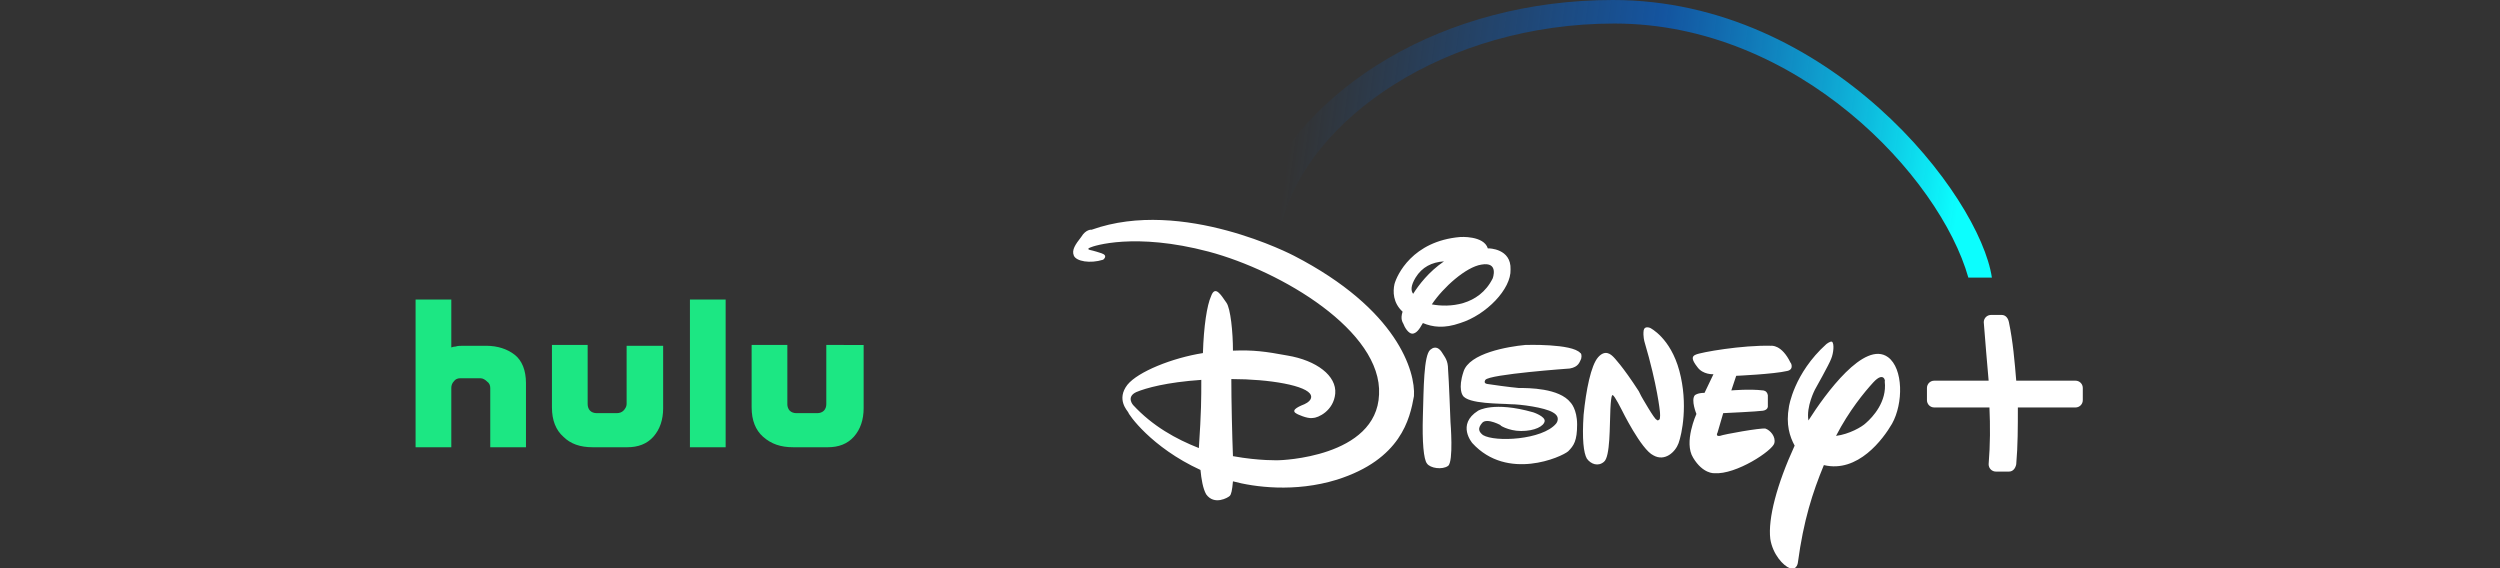 <?xml version="1.0" encoding="utf-8"?>
<!-- Generator: Adobe Illustrator 27.6.1, SVG Export Plug-In . SVG Version: 6.00 Build 0)  -->
<svg version="1.1" id="Livello_1" xmlns="http://www.w3.org/2000/svg" xmlns:xlink="http://www.w3.org/1999/xlink" x="0px" y="0px"
	 viewBox="0 0 308 70" style="enable-background:new 0 0 308 70;" xml:space="preserve">
<rect x="0" y="0" width="308" height="70" fill="#333333" stroke="none"/>
<style type="text/css">
	.st0{fill:#FFFFFF;}
	.st1{fill-rule:evenodd;clip-rule:evenodd;fill:#FFFFFF;}
	.st2{fill-rule:evenodd;clip-rule:evenodd;fill:url(#path3050_00000101088024679716221350000014029902443761545142_);}
	.st3{fill:#1CE783;}
</style>
<path id="path2" class="st0" d="M220.2,45.7c-1.7,0.4-6.3,0.6-6.3,0.6l-0.6,1.8c0,0,2.3-0.2,3.9,0c0,0,0.5,0,0.6,0.6
	c0,0.7,0,1.4,0,1.4s0,0.4-0.6,0.5c-0.6,0.1-4.9,0.3-4.9,0.3l-0.7,2.4c0,0-0.3,0.5,0.3,0.4c0.5-0.2,5-1,5.6-0.9
	c0.6,0.2,1.3,1,1.1,1.8c-0.2,0.9-4.7,3.9-7.4,3.7c0,0-1.4,0.1-2.6-1.9c-1.2-1.9,0.4-5.4,0.4-5.4s-0.7-1.7-0.2-2.3
	c0,0,0.3-0.3,1.2-0.3l1.1-2.3c0,0-1.3,0.1-2-0.9c-0.7-0.9-0.7-1.3-0.2-1.5c0.6-0.3,5.8-1.2,9.3-1.1c0,0,1.3-0.2,2.4,2.1
	C220.6,44.6,221.1,45.5,220.2,45.7 M206.8,54.6c-0.4,1.1-1.7,2.3-3.1,1.5c-1.5-0.7-3.9-5.6-3.9-5.6s-0.9-1.8-1.1-1.8
	c0,0-0.2-0.4-0.3,1.7c-0.1,2,0,5.9-0.8,6.5c-0.7,0.6-1.6,0.3-2.1-0.4c-0.4-0.7-0.6-2.4-0.4-5.4c0.3-3,0.9-6.1,1.8-7.1
	c0.9-1,1.6-0.3,1.9,0c0,0,1.1,1.1,3.1,4.2l0.3,0.6c0,0,1.7,3,1.9,2.9c0,0,0.1,0.2,0.3,0c0.2,0,0.1-1,0.1-1s-0.3-3.2-1.9-8.6
	c0,0-0.2-0.7-0.1-1.4c0.1-0.6,0.8-0.3,0.8-0.3s2.5,1.2,3.6,5.3C208,49.8,207.2,53.5,206.8,54.6 M194.8,44.2c-0.2,0.4-0.3,1-1.4,1.2
	c0,0-9.9,0.7-10.4,1.4c0,0-0.3,0.4,0.2,0.5c0.6,0.1,2.8,0.4,3.9,0.5c1.2,0,5,0,6.4,1.8c0,0,0.8,0.8,0.8,2.7c0,2-0.4,2.6-1.1,3.3
	c-0.8,0.7-7.5,3.7-11.8-1c0,0-2-2.3,0.7-4c0,0,1.9-1.2,6.8,0.2c0,0,1.5,0.5,1.4,1.1c-0.1,0.6-1.2,1.2-2.9,1.2
	c-1.6,0-2.8-0.8-2.5-0.7c0.2,0.1-1.7-1-2.3-0.3c-0.6,0.7-0.4,1.1,0.1,1.5c1.5,0.9,7.3,0.6,9-1.4c0,0,0.7-0.8-0.4-1.4
	c-1-0.6-4-1-5.2-1c-1.1-0.1-5.3,0-5.9-1.1c0,0-0.6-0.8,0.1-2.9c0.7-2.3,5.5-3.1,7.6-3.3c0,0,5.8-0.2,6.8,1
	C194.8,43.5,194.9,43.8,194.8,44.2 M178.4,57.4c-0.7,0.5-2.2,0.3-2.6-0.3c-0.4-0.5-0.6-2.6-0.5-5.9c0.1-3.3,0.1-7.4,0.9-8.1
	c0.7-0.6,1.2-0.1,1.5,0.4c0.3,0.5,0.7,0.9,0.7,2c0.1,1.1,0.3,6.5,0.3,6.5S179.1,56.9,178.4,57.4 M179.9,39.8c-2,0.7-3.4,0.5-4.6,0
	c-0.5,0.9-0.8,1.2-1.2,1.3c-0.6,0.1-1.1-0.9-1.2-1.2c-0.1-0.2-0.4-0.6-0.1-1.5c-1.2-1.1-1.2-2.5-1-3.4c0.3-1.1,2.2-5.3,8.1-5.8
	c0,0,2.9-0.2,3.4,1.4h0.1c0,0,2.8,0,2.7,2.6C186.2,35.6,183.1,38.8,179.9,39.8 M182.5,32.6c-1.9,0.3-4.7,2.8-6.1,4.9
	c2.1,0.4,5.8,0.2,7.5-3.2C183.9,34.3,184.7,32.2,182.5,32.6 M174.4,34.2c-0.6,1-0.6,1.6-0.3,2c0.7-1.1,1.9-2.7,3.8-4
	C176.4,32.3,175.2,32.9,174.4,34.2 M224.7,57.3c-1.4,3.4-2.5,6.8-3.2,12c0,0-0.1,1-1,0.7c-0.8-0.3-2.1-1.7-2.4-3.6
	c-0.3-2.5,0.8-6.7,3-11.5c-0.6-1.1-1.1-2.6-0.7-4.8c0,0,0.6-4.1,4.6-7.7c0,0,0.5-0.4,0.7-0.3c0.3,0.2,0.2,1.4-0.1,2.1
	c-0.2,0.6-2,3.8-2,3.8s-1.1,2.1-0.8,3.8c2.1-3.3,6.9-9.9,9.8-7.8c1.9,1.4,1.9,5.7,0.5,8.2C232,54.1,228.9,58.3,224.7,57.3
	 M230.8,47.1c-1.1,1.2-3,3.5-4.6,6.6c1.6-0.2,3.2-1.1,3.7-1.6c0.8-0.7,2.6-2.6,2.3-5.1C232.3,47,232.1,45.7,230.8,47.1 M164.7,59.1
	c-5.2,1.6-10.2,0.9-12.8,0.2c-0.1,1.1-0.2,1.6-0.4,1.8c-0.2,0.2-1.9,1.2-2.9-0.2c-0.4-0.7-0.6-1.9-0.7-3c-6.1-2.8-8.9-6.9-8.9-7.1
	c-0.1-0.2-1.5-1.6-0.1-3.4c1.3-1.6,5.5-3.3,9.3-3.9c0.1-3.3,0.5-5.9,1-7c0.5-1.4,1.2-0.2,1.9,0.8c0.5,0.7,0.8,3.6,0.8,5.9
	c2.5-0.1,4,0.1,6.7,0.6c3.6,0.6,6.1,2.5,5.9,4.7c-0.2,2.1-2.1,3-2.8,3c-0.7,0.1-1.9-0.5-1.9-0.5c-0.8-0.4-0.1-0.8,0.9-1.2
	c1.1-0.5,0.8-1.1,0.8-1.1c-0.4-1.2-5.1-2-9.8-2c0,2.6,0.1,7,0.2,9.5c3.3,0.6,5.7,0.5,5.7,0.5s12-0.3,12.3-8.1
	c0.4-7.8-12-15.2-21-17.6c-9.1-2.4-14.2-0.7-14.6-0.5c-0.5,0.2,0,0.3,0,0.3s0.5,0.1,1.4,0.4c0.9,0.3,0.2,0.8,0.2,0.8
	c-1.6,0.5-3.3,0.2-3.6-0.5c-0.3-0.7,0.2-1.4,0.9-2.3c0.6-1,1.3-0.9,1.3-0.9c11.2-4,24.9,3.2,24.9,3.2c12.8,6.6,15,14.3,14.8,17.3
	C173.7,51.6,172.6,56.6,164.7,59.1 M140,48.3c-1.3,0.6-0.4,1.6-0.4,1.6c2.4,2.6,5.3,4.2,8.1,5.3c0.3-4.5,0.3-6.1,0.3-8.4
	C143.7,47.1,141.2,47.8,140,48.3"/>
<path id="rect3085" class="st1" d="M245.3,38.8c-0.5,0-0.9,0.4-0.9,0.9c0.2,2.6,0.4,4.9,0.6,7.2h-6.7c-0.5,0-0.9,0.4-0.9,0.9v1.5
	c0,0.5,0.4,0.9,0.9,0.9h6.8c0.1,2.3,0.1,4.5-0.1,7c0,0.5,0.4,0.9,0.9,0.9h1.6c0.5,0,0.8-0.4,0.9-0.9c0.2-2.3,0.2-4.6,0.2-7h7.1
	c0.5,0,0.9-0.4,0.9-0.9v-1.5c0-0.5-0.4-0.9-0.9-0.9h-7.3c-0.2-2.4-0.4-4.8-0.9-7.2c-0.1-0.5-0.4-0.9-0.9-0.9H245.3z"/>
<linearGradient id="path3050_00000042735270149372247580000005287450122887718274_" gradientUnits="userSpaceOnUse" x1="3142.667" y1="223.858" x2="2697.328" y2="284.259" gradientTransform="matrix(0.184 0 0 -0.184 -336.629 63.645)">
	<stop  offset="0" style="stop-color:#0CFFFF;stop-opacity:0.996"/>
	<stop  offset="0.474" style="stop-color:#0069E3;stop-opacity:0.612"/>
	<stop  offset="1" style="stop-color:#0066E2;stop-opacity:0"/>
</linearGradient>
<path id="path3050" style="fill-rule:evenodd;clip-rule:evenodd;fill:url(#path3050_00000042735270149372247580000005287450122887718274_);" d="
	M198.7,0c-20.7,0-38.2,10.6-44.1,25.3l3.3,2.2c3.3-12.9,20.2-24.6,41-24.6c22.6,0,40.1,18.9,43.6,31.3l2.9,0
	C243.9,24.1,225.4,0,198.7,0L198.7,0z"/>
<path class="st3" d="M63.4,43.7c0.9,0.7,1.4,1.9,1.4,3.5v7.9h-4.4v-7.3c0-0.3-0.1-0.6-0.4-0.8c-0.2-0.2-0.5-0.4-0.8-0.4h-2.5
	c-0.3,0-0.6,0.1-0.8,0.4c-0.2,0.2-0.3,0.5-0.3,0.8v7.3h-4.4V36.9h4.4v5.9c0.1,0,0.2-0.1,0.5-0.1c0.3-0.1,0.6-0.1,1-0.1h2.8
	C61.3,42.6,62.5,43,63.4,43.7z M77.3,42.6h4.4v7.7c0,1.4-0.4,2.6-1.2,3.5c-0.8,0.9-1.9,1.3-3.2,1.3h-4.3c-1.5,0-2.7-0.4-3.6-1.3
	c-0.9-0.8-1.4-2-1.4-3.6v-7.7h4.4v7.3c0,0.3,0.1,0.6,0.3,0.8c0.2,0.2,0.5,0.3,0.8,0.3h2.5c0.3,0,0.6-0.1,0.8-0.3
	c0.2-0.2,0.4-0.5,0.4-0.8V42.6z M85,36.9h4.4v18.2H85V36.9z M106.4,42.6v7.7c0,1.4-0.4,2.6-1.2,3.5c-0.8,0.9-1.9,1.3-3.2,1.3h-4.3
	c-1.5,0-2.7-0.4-3.7-1.3c-0.9-0.8-1.4-2-1.4-3.6v-7.7h4.4v7.3c0,0.3,0.1,0.6,0.3,0.8c0.2,0.2,0.5,0.3,0.8,0.3h2.6
	c0.3,0,0.6-0.1,0.8-0.3c0.2-0.2,0.3-0.5,0.3-0.8v-7.3H106.4z"/>
</svg>
